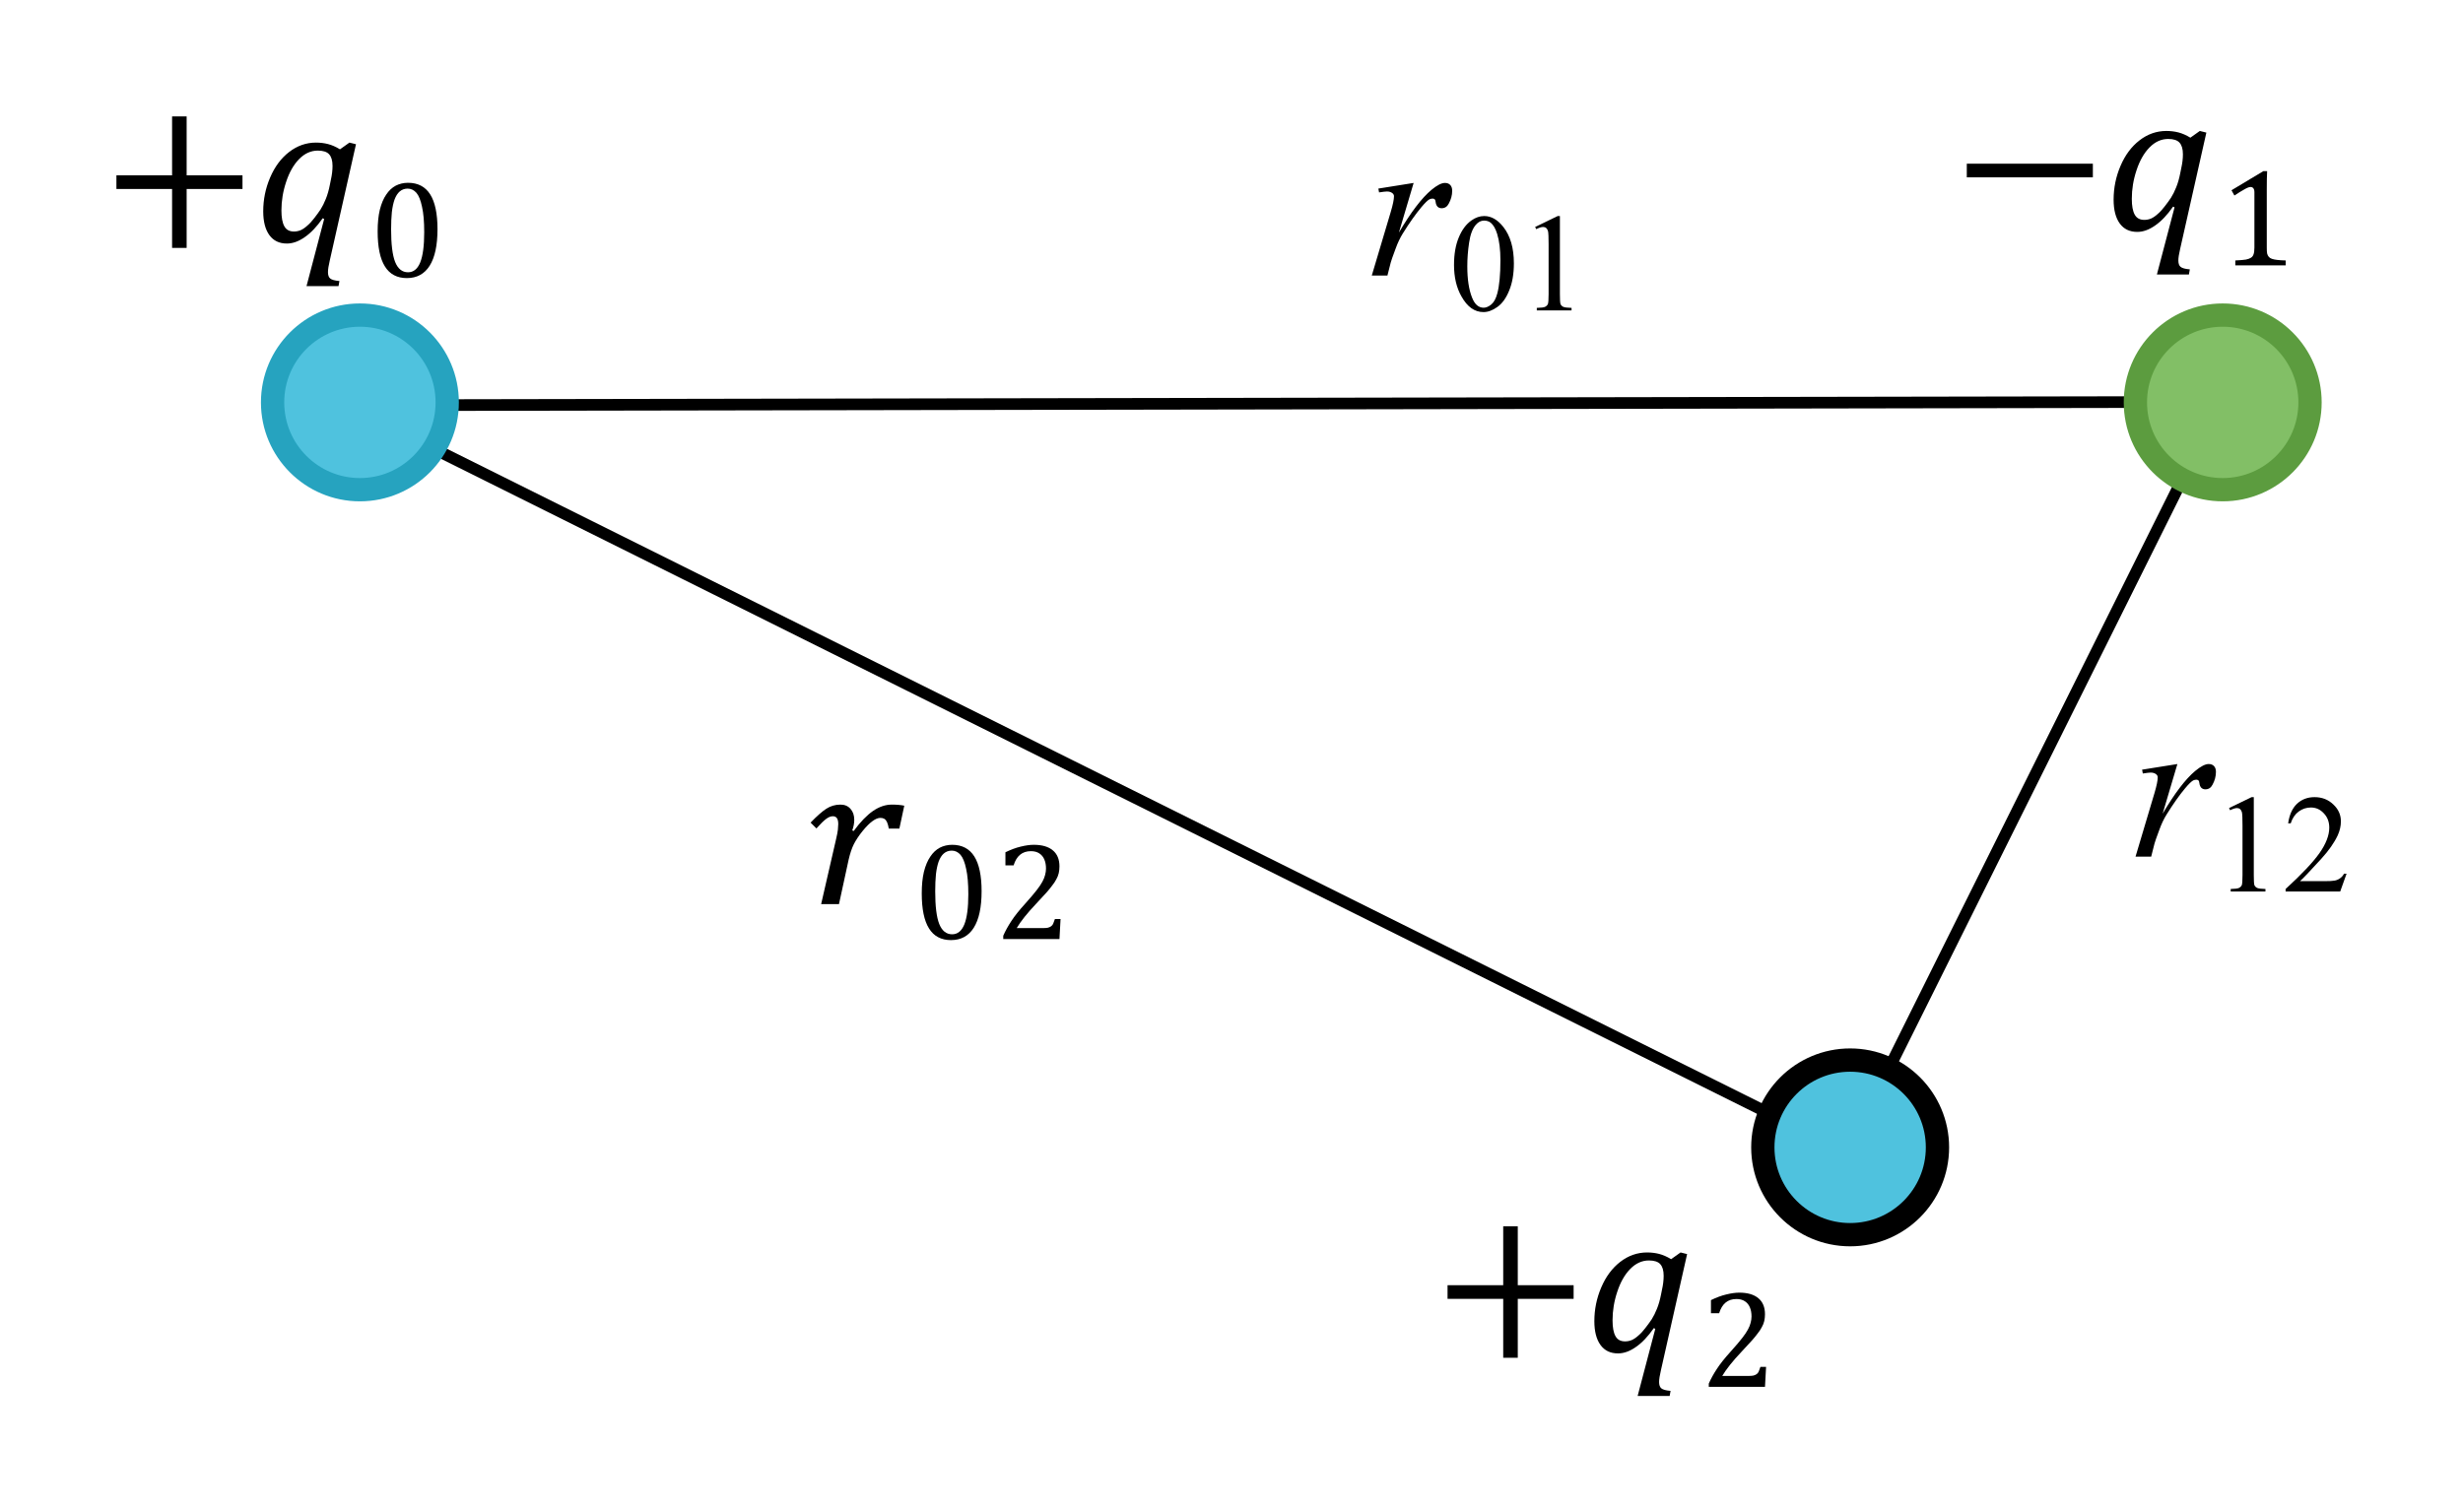 <?xml version="1.0" encoding="UTF-8" standalone="no"?>
<svg
   xmlns:dc="http://purl.org/dc/elements/1.1/"
   xmlns:cc="http://creativecommons.org/ns#"
   xmlns:rdf="http://www.w3.org/1999/02/22-rdf-syntax-ns#"
   xmlns:svg="http://www.w3.org/2000/svg"
   xmlns="http://www.w3.org/2000/svg"
   xmlns:xlink="http://www.w3.org/1999/xlink"
   xmlns:sodipodi="http://sodipodi.sourceforge.net/DTD/sodipodi-0.dtd"
   xmlns:inkscape="http://www.inkscape.org/namespaces/inkscape"
   width="211.552pt"
   height="129.924pt"
   viewBox="0 0 211.552 129.924"
   version="1.1"
   id="svg4342"
   inkscape:version="0.91 r13725"
   sodipodi:docname="three_point_charges20.svg">
  <sodipodi:namedview
     pagecolor="#ffffff"
     bordercolor="#666666"
     borderopacity="1"
     objecttolerance="10"
     gridtolerance="10"
     guidetolerance="10"
     inkscape:pageopacity="0"
     inkscape:pageshadow="2"
     inkscape:window-width="1280"
     inkscape:window-height="756"
     id="namedview4479"
     showgrid="false"
     inkscape:zoom="2.0332016"
     inkscape:cx="156.14176"
     inkscape:cy="97.943783"
     inkscape:window-x="0"
     inkscape:window-y="0"
     inkscape:window-maximized="0"
     inkscape:current-layer="svg4342"
     fit-margin-top="10"
     fit-margin-left="10"
     fit-margin-bottom="10"
     fit-margin-right="10" />
  <defs
     id="defs4344">
    <g
       id="g4346">
      <symbol
         overflow="visible"
         id="glyph0-0"
         style="overflow:visible">
        <path
           style="stroke:none"
           d="m 2.5,0 0,-11.25 9,0 0,11.25 z m 0.281,-0.281 8.438,0 0,-10.688 -8.438,0 z m 0,0"
           id="path4349"
           inkscape:connector-curvature="0" />
      </symbol>
      <symbol
         overflow="visible"
         id="glyph0-1"
         style="overflow:visible">
        <path
           style="stroke:none"
           d="M 0.938,-7.469 3.969,-7.953 2.703,-3.688 c 1.031,-1.75 1.961,-2.973 2.797,-3.672 0.477,-0.395 0.863,-0.594 1.156,-0.594 0.195,0 0.348,0.059 0.453,0.172 0.113,0.117 0.172,0.281 0.172,0.5 0,0.387 -0.102,0.758 -0.297,1.109 C 6.848,-5.91 6.645,-5.781 6.375,-5.781 c -0.137,0 -0.25,-0.039 -0.344,-0.125 C 5.938,-6 5.879,-6.133 5.859,-6.312 5.848,-6.426 5.82,-6.504 5.781,-6.547 c -0.055,-0.039 -0.109,-0.062 -0.172,-0.062 -0.105,0 -0.199,0.023 -0.281,0.062 C 5.172,-6.461 4.938,-6.234 4.625,-5.859 4.145,-5.285 3.617,-4.539 3.047,-3.625 2.805,-3.238 2.598,-2.801 2.422,-2.312 2.172,-1.645 2.031,-1.242 2,-1.109 L 1.719,0 0.375,0 2,-5.453 C 2.188,-6.086 2.281,-6.539 2.281,-6.812 2.281,-6.914 2.234,-7.004 2.141,-7.078 2.023,-7.172 1.867,-7.219 1.672,-7.219 1.555,-7.219 1.332,-7.191 1,-7.141 Z m 0,0"
           id="path4352"
           inkscape:connector-curvature="0" />
      </symbol>
      <symbol
         overflow="visible"
         id="glyph1-0"
         style="overflow:visible">
        <path
           style="stroke:none"
           d="m 1.672,0 0,-7.5 6,0 0,7.5 z m 0.188,-0.188 5.625,0 0,-7.125 -5.625,0 z m 0,0"
           id="path4355"
           inkscape:connector-curvature="0" />
      </symbol>
      <symbol
         overflow="visible"
         id="glyph1-1"
         style="overflow:visible">
        <path
           style="stroke:none"
           d="m 1.406,-7.172 1.938,-0.938 0.188,0 0,6.703 c 0,0.449 0.016,0.73 0.047,0.844 0.039,0.105 0.117,0.188 0.234,0.25 0.125,0.055 0.363,0.086 0.719,0.094 l 0,0.219 -2.984,0 0,-0.219 c 0.375,-0.008 0.613,-0.039 0.719,-0.094 C 2.379,-0.375 2.457,-0.453 2.5,-0.547 2.539,-0.641 2.562,-0.926 2.562,-1.406 l 0,-4.281 c 0,-0.582 -0.016,-0.953 -0.047,-1.109 -0.031,-0.125 -0.086,-0.219 -0.156,-0.281 -0.074,-0.062 -0.164,-0.094 -0.266,-0.094 -0.148,0 -0.344,0.062 -0.594,0.188 z m 0,0"
           id="path4358"
           inkscape:connector-curvature="0" />
      </symbol>
      <symbol
         overflow="visible"
         id="glyph1-2"
         style="overflow:visible">
        <path
           style="stroke:none"
           d="M 5.5,-1.531 4.953,0 l -4.688,0 0,-0.219 c 1.375,-1.258 2.344,-2.285 2.906,-3.078 0.562,-0.801 0.844,-1.531 0.844,-2.188 0,-0.5 -0.156,-0.91 -0.469,-1.234 -0.305,-0.332 -0.672,-0.5 -1.109,-0.5 -0.387,0 -0.734,0.117 -1.047,0.344 -0.312,0.23 -0.543,0.57 -0.688,1.016 l -0.219,0 c 0.102,-0.727 0.352,-1.285 0.75,-1.672 0.406,-0.383 0.91,-0.578 1.516,-0.578 0.645,0 1.18,0.211 1.609,0.625 0.438,0.406 0.656,0.891 0.656,1.453 0,0.406 -0.094,0.812 -0.281,1.219 -0.293,0.625 -0.762,1.293 -1.406,2 C 2.359,-1.75 1.75,-1.109 1.5,-0.891 l 2.078,0 c 0.426,0 0.723,-0.016 0.891,-0.047 C 4.633,-0.969 4.785,-1.031 4.922,-1.125 5.066,-1.219 5.188,-1.352 5.281,-1.531 Z m 0,0"
           id="path4361"
           inkscape:connector-curvature="0" />
      </symbol>
      <symbol
         overflow="visible"
         id="glyph1-3"
         style="overflow:visible">
        <path
           style="stroke:none"
           d="m 0.438,-3.922 c 0,-0.906 0.133,-1.688 0.406,-2.344 0.27,-0.656 0.633,-1.145 1.094,-1.469 0.352,-0.25 0.719,-0.375 1.094,-0.375 0.602,0 1.148,0.312 1.641,0.938 0.602,0.762 0.906,1.805 0.906,3.125 0,0.918 -0.137,1.699 -0.406,2.344 -0.262,0.648 -0.602,1.117 -1.016,1.406 -0.406,0.293 -0.805,0.438 -1.188,0.438 -0.762,0 -1.391,-0.445 -1.891,-1.344 -0.43,-0.75 -0.641,-1.656 -0.641,-2.719 z m 1.141,0.141 c 0,1.094 0.133,1.984 0.406,2.672 0.227,0.586 0.562,0.875 1,0.875 0.207,0 0.426,-0.094 0.656,-0.281 0.227,-0.188 0.398,-0.504 0.516,-0.953 0.176,-0.664 0.266,-1.613 0.266,-2.844 0,-0.906 -0.094,-1.66 -0.281,-2.266 C 4.004,-7.023 3.82,-7.344 3.594,-7.531 c -0.156,-0.125 -0.352,-0.188 -0.578,-0.188 -0.262,0 -0.496,0.121 -0.703,0.359 -0.281,0.324 -0.477,0.836 -0.578,1.531 -0.105,0.688 -0.156,1.371 -0.156,2.047 z m 0,0"
           id="path4364"
           inkscape:connector-curvature="0" />
      </symbol>
      <symbol
         overflow="visible"
         id="glyph2-0"
         style="overflow:visible">
        <path
           style="stroke:none"
           d="m 4.984,-4.281 0,-0.188 C 4.984,-4.602 4.988,-4.723 5,-4.828 5.02,-4.941 5.062,-5.055 5.125,-5.172 5.195,-5.297 5.289,-5.438 5.406,-5.594 5.531,-5.75 5.703,-5.941 5.922,-6.172 6.055,-6.316 6.176,-6.457 6.281,-6.594 6.395,-6.727 6.488,-6.867 6.562,-7.016 6.645,-7.172 6.707,-7.332 6.75,-7.5 6.801,-7.664 6.828,-7.852 6.828,-8.062 6.828,-8.5 6.727,-8.836 6.531,-9.078 6.344,-9.316 6.066,-9.438 5.703,-9.438 c -0.188,0 -0.355,0.031 -0.5,0.094 -0.137,0.055 -0.258,0.133 -0.359,0.234 -0.105,0.105 -0.195,0.23 -0.266,0.375 -0.074,0.148 -0.137,0.309 -0.188,0.484 l -0.844,0 0,-1.141 c 0.344,-0.176 0.719,-0.332 1.125,-0.469 0.406,-0.133 0.801,-0.203 1.188,-0.203 0.414,0 0.766,0.047 1.047,0.141 0.289,0.086 0.523,0.199 0.703,0.344 0.188,0.148 0.32,0.324 0.406,0.531 0.082,0.211 0.125,0.434 0.125,0.672 0,0.219 -0.027,0.422 -0.078,0.609 -0.043,0.18 -0.117,0.355 -0.219,0.531 C 7.738,-7.055 7.598,-6.863 7.422,-6.656 7.242,-6.445 7.031,-6.211 6.781,-5.953 6.594,-5.754 6.441,-5.594 6.328,-5.469 6.211,-5.344 6.125,-5.223 6.062,-5.109 6.008,-4.992 5.973,-4.875 5.953,-4.75 c -0.023,0.117 -0.031,0.258 -0.031,0.422 l 0,0.047 z m 1.094,0.969 0,1.406 -1.266,0 0,-1.406 z m 3.188,2.5 0,-10.359 -6.688,0 0,10.359 z m 0.906,-11.172 0,11.984 -8.5,0 0,-11.984 z m 0,0"
           id="path4367"
           inkscape:connector-curvature="0" />
      </symbol>
      <symbol
         overflow="visible"
         id="glyph2-1"
         style="overflow:visible">
        <path
           style="stroke:none"
           d="m 7.344,-4.562 0,5.062 -1.25,0 0,-5.062 -4.781,0 0,-1.172 4.781,0 0,-5.062 1.25,0 0,5.062 4.797,0 0,1.172 z m 0,0"
           id="path4370"
           inkscape:connector-curvature="0" />
      </symbol>
      <symbol
         overflow="visible"
         id="glyph2-2"
         style="overflow:visible">
        <path
           style="stroke:none"
           d="m 6.031,-2.047 c -0.5,0.719 -1.016,1.262 -1.547,1.625 C 3.961,-0.055 3.453,0.125 2.953,0.125 c -0.648,0 -1.148,-0.238 -1.5,-0.719 -0.355,-0.488 -0.531,-1.172 -0.531,-2.047 0,-1.008 0.195,-1.977 0.594,-2.906 0.395,-0.926 0.938,-1.656 1.625,-2.188 0.695,-0.539 1.469,-0.812 2.312,-0.812 0.363,0 0.707,0.043 1.031,0.125 0.332,0.086 0.676,0.234 1.031,0.453 l 0.812,-0.578 0.562,0.141 -2.25,9.984 c -0.105,0.445 -0.156,0.781 -0.156,1 0,0.258 0.062,0.441 0.188,0.547 0.133,0.113 0.398,0.188 0.797,0.219 l -0.078,0.438 -2.75,0 1.516,-5.766 z m 0.703,-3.312 c 0.094,-0.414 0.141,-0.812 0.141,-1.188 0,-0.457 -0.102,-0.789 -0.297,-1 -0.188,-0.207 -0.512,-0.312 -0.969,-0.312 -0.594,0 -1.133,0.246 -1.609,0.734 -0.469,0.48 -0.84,1.133 -1.109,1.953 -0.273,0.812 -0.406,1.633 -0.406,2.453 0,0.605 0.082,1.059 0.25,1.359 0.164,0.305 0.441,0.453 0.828,0.453 0.188,0 0.375,-0.035 0.562,-0.109 0.188,-0.082 0.379,-0.211 0.578,-0.391 0.207,-0.176 0.406,-0.391 0.594,-0.641 0.195,-0.25 0.379,-0.5 0.547,-0.75 0.164,-0.258 0.316,-0.562 0.453,-0.906 C 6.441,-4.055 6.562,-4.477 6.656,-4.969 Z m 0,0"
           id="path4373"
           inkscape:connector-curvature="0" />
      </symbol>
      <symbol
         overflow="visible"
         id="glyph2-3"
         style="overflow:visible">
        <path
           style="stroke:none"
           d=""
           id="path4376"
           inkscape:connector-curvature="0" />
      </symbol>
      <symbol
         overflow="visible"
         id="glyph2-4"
         style="overflow:visible">
        <path
           style="stroke:none"
           d="m 1.312,-4.562 0,-1.172 10.828,0 0,1.172 z m 0,0"
           id="path4379"
           inkscape:connector-curvature="0" />
      </symbol>
      <symbol
         overflow="visible"
         id="glyph2-5"
         style="overflow:visible">
        <path
           style="stroke:none"
           d="M 3.906,-6.281 C 4.477,-7.062 5.031,-7.633 5.562,-8 c 0.531,-0.363 1.066,-0.547 1.609,-0.547 0.426,0 0.785,0.031 1.078,0.094 l -0.422,1.969 -0.906,0 C 6.879,-6.723 6.828,-6.91 6.766,-7.047 6.703,-7.18 6.625,-7.273 6.531,-7.328 6.445,-7.379 6.336,-7.406 6.203,-7.406 c -0.211,0 -0.438,0.094 -0.688,0.281 -0.25,0.18 -0.531,0.461 -0.844,0.844 -0.312,0.387 -0.562,0.762 -0.75,1.125 C 3.742,-4.801 3.594,-4.352 3.469,-3.812 L 2.641,0 1.109,0 2.391,-5.578 c 0.082,-0.344 0.133,-0.613 0.156,-0.812 C 2.566,-6.586 2.578,-6.75 2.578,-6.875 c 0,-0.227 -0.039,-0.395 -0.109,-0.5 C 2.395,-7.488 2.273,-7.547 2.109,-7.547 1.93,-7.547 1.738,-7.469 1.531,-7.312 1.332,-7.164 1.055,-6.895 0.703,-6.5 l -0.5,-0.5 c 0.539,-0.562 0.988,-0.957 1.344,-1.188 0.363,-0.238 0.77,-0.359 1.219,-0.359 0.363,0 0.648,0.121 0.859,0.359 0.219,0.242 0.328,0.559 0.328,0.953 0,0.293 -0.059,0.594 -0.172,0.906 z m 0,0"
           id="path4382"
           inkscape:connector-curvature="0" />
      </symbol>
      <symbol
         overflow="visible"
         id="glyph3-0"
         style="overflow:visible">
        <path
           style="stroke:none"
           d="m 3.328,-2.859 0,-0.125 c 0,-0.082 0.004,-0.16 0.016,-0.234 0.008,-0.07 0.035,-0.148 0.078,-0.234 0.039,-0.082 0.102,-0.176 0.188,-0.281 0.082,-0.102 0.191,-0.227 0.328,-0.375 0.094,-0.102 0.176,-0.195 0.25,-0.281 0.07,-0.094 0.133,-0.188 0.188,-0.281 C 4.426,-4.773 4.469,-4.883 4.5,-5 c 0.031,-0.113 0.047,-0.238 0.047,-0.375 0,-0.289 -0.062,-0.516 -0.188,-0.672 -0.125,-0.164 -0.312,-0.25 -0.562,-0.25 -0.125,0 -0.234,0.023 -0.328,0.062 C 3.375,-6.191 3.289,-6.133 3.219,-6.062 3.156,-6 3.098,-5.914 3.047,-5.812 3.004,-5.719 2.961,-5.613 2.922,-5.5 l -0.562,0 0,-0.766 c 0.238,-0.113 0.488,-0.211 0.75,-0.297 0.27,-0.094 0.535,-0.141 0.797,-0.141 0.27,0 0.504,0.031 0.703,0.094 0.195,0.055 0.352,0.133 0.469,0.234 0.125,0.094 0.211,0.211 0.266,0.344 0.051,0.137 0.078,0.289 0.078,0.453 0,0.148 -0.016,0.281 -0.047,0.406 -0.023,0.117 -0.07,0.234 -0.141,0.359 -0.074,0.117 -0.168,0.242 -0.281,0.375 -0.117,0.137 -0.262,0.293 -0.438,0.469 -0.125,0.125 -0.227,0.234 -0.297,0.328 -0.074,0.086 -0.133,0.168 -0.172,0.25 C 4.004,-3.316 3.973,-3.238 3.953,-3.156 3.941,-3.082 3.938,-2.992 3.938,-2.891 l 0,0.031 z m 0.719,0.656 0,0.938 -0.844,0 0,-0.938 z m 2.141,1.656 0,-6.906 -4.469,0 0,6.906 z M 6.781,-8 l 0,8 -5.672,0 0,-8 z m 0,0"
           id="path4385"
           inkscape:connector-curvature="0" />
      </symbol>
      <symbol
         overflow="visible"
         id="glyph3-1"
         style="overflow:visible">
        <path
           style="stroke:none"
           d="m 3.266,0.094 c -0.844,0 -1.477,-0.332 -1.891,-1 C 0.957,-1.57 0.75,-2.578 0.75,-3.922 c 0,-0.719 0.062,-1.336 0.188,-1.859 0.133,-0.531 0.316,-0.961 0.547,-1.297 0.227,-0.344 0.5,-0.598 0.812,-0.766 0.32,-0.164 0.676,-0.25 1.062,-0.25 0.852,0 1.488,0.336 1.906,1 0.414,0.656 0.625,1.652 0.625,2.984 0,1.387 -0.227,2.434 -0.672,3.141 -0.449,0.711 -1.102,1.062 -1.953,1.062 z M 1.906,-4.109 c 0,1.281 0.113,2.219 0.344,2.812 0.238,0.594 0.609,0.891 1.109,0.891 0.469,0 0.816,-0.281 1.047,-0.844 C 4.633,-1.812 4.75,-2.676 4.75,-3.844 4.75,-4.75 4.688,-5.477 4.562,-6.031 4.445,-6.594 4.285,-6.992 4.078,-7.234 3.867,-7.473 3.617,-7.594 3.328,-7.594 c -0.273,0 -0.5,0.086 -0.688,0.25 -0.18,0.156 -0.324,0.387 -0.438,0.688 C 2.098,-6.363 2.02,-6 1.969,-5.562 c -0.043,0.43 -0.062,0.914 -0.062,1.453 z m 0,0"
           id="path4388"
           inkscape:connector-curvature="0" />
      </symbol>
      <symbol
         overflow="visible"
         id="glyph3-2"
         style="overflow:visible">
        <path
           style="stroke:none"
           d="m 4.078,-1.531 c 0,0.23 0.008,0.402 0.031,0.516 0.031,0.117 0.078,0.211 0.141,0.281 0.062,0.074 0.148,0.133 0.266,0.172 0.125,0.043 0.273,0.074 0.453,0.094 0.188,0.023 0.43,0.039 0.734,0.047 L 5.703,0 1.375,0 l 0,-0.422 C 1.812,-0.441 2.117,-0.469 2.297,-0.5 2.484,-0.539 2.625,-0.594 2.719,-0.656 2.82,-0.719 2.895,-0.812 2.938,-0.938 2.988,-1.062 3.016,-1.258 3.016,-1.531 l 0,-4.75 c 0,-0.156 -0.031,-0.27 -0.094,-0.344 C 2.867,-6.695 2.789,-6.734 2.688,-6.734 c -0.125,0 -0.305,0.07 -0.531,0.203 C 1.926,-6.406 1.641,-6.227 1.297,-6 l -0.25,-0.453 2.734,-1.641 0.328,0 c -0.023,0.375 -0.031,0.898 -0.031,1.562 z m 0,0"
           id="path4391"
           inkscape:connector-curvature="0" />
      </symbol>
      <symbol
         overflow="visible"
         id="glyph3-3"
         style="overflow:visible">
        <path
           style="stroke:none"
           d="m 4.109,-0.938 c 0.195,0 0.352,-0.008 0.469,-0.031 C 4.691,-1 4.785,-1.039 4.859,-1.094 4.93,-1.145 4.988,-1.211 5.031,-1.297 5.07,-1.391 5.125,-1.531 5.188,-1.719 l 0.484,0 L 5.578,0 0.75,0 l 0,-0.281 c 0.176,-0.406 0.406,-0.82 0.688,-1.25 0.281,-0.438 0.688,-0.945 1.219,-1.531 0.445,-0.5 0.77,-0.879 0.969,-1.141 0.219,-0.281 0.379,-0.52 0.484,-0.719 C 4.223,-5.129 4.301,-5.32 4.344,-5.5 c 0.051,-0.188 0.078,-0.367 0.078,-0.547 0,-0.301 -0.047,-0.562 -0.141,-0.781 -0.094,-0.227 -0.242,-0.406 -0.438,-0.531 -0.188,-0.125 -0.43,-0.188 -0.719,-0.188 -0.742,0 -1.234,0.406 -1.484,1.219 l -0.703,0 0,-1.125 C 1.406,-7.68 1.844,-7.844 2.25,-7.938 c 0.414,-0.102 0.789,-0.156 1.125,-0.156 0.719,0 1.266,0.164 1.641,0.484 0.375,0.312 0.562,0.773 0.562,1.375 0,0.211 -0.023,0.402 -0.062,0.578 C 5.473,-5.477 5.406,-5.305 5.312,-5.141 5.227,-4.973 5.109,-4.789 4.953,-4.594 4.805,-4.395 4.645,-4.195 4.469,-4 4.289,-3.801 3.984,-3.469 3.547,-3 2.797,-2.207 2.25,-1.52 1.906,-0.938 Z m 0,0"
           id="path4394"
           inkscape:connector-curvature="0" />
      </symbol>
    </g>
  </defs>
  <path
     inkscape:connector-curvature="0"
     id="path4397"
     d="M 158.663,98.987 29.753,34.815 190.749,34.53 Z m 0,0"
     style="fill:none;stroke:#000000;stroke-width:1;stroke-linecap:butt;stroke-linejoin:round;stroke-miterlimit:10;stroke-opacity:1" />
  <path
     inkscape:connector-curvature="0"
     id="path4399"
     d="m 183.413,34.569 c 0,-4.141 3.359,-7.5 7.5,-7.5 4.141,0 7.5,3.359 7.5,7.5 0,4.141 -3.359,7.5 -7.5,7.5 -4.141,0 -7.5,-3.359 -7.5,-7.5 z m 0,0"
     style="fill:#82bf66;fill-opacity:1;fill-rule:nonzero;stroke:#5c9c3f;stroke-width:2;stroke-linecap:butt;stroke-linejoin:round;stroke-miterlimit:10;stroke-opacity:1" />
  <path
     inkscape:connector-curvature="0"
     id="path4401"
     d="m 23.413,34.569 c 0,-4.141 3.359,-7.5 7.5,-7.5 4.141,0 7.5,3.359 7.5,7.5 0,4.141 -3.359,7.5 -7.5,7.5 -4.141,0 -7.5,-3.359 -7.5,-7.5 z m 0,0"
     style="fill:#4fc2de;fill-opacity:1;fill-rule:nonzero;stroke:#26a3bf;stroke-width:2;stroke-linecap:butt;stroke-linejoin:round;stroke-miterlimit:10;stroke-opacity:1" />
  <path
     inkscape:connector-curvature="0"
     id="path4403"
     d="m 151.413,98.569 c 0,-4.141 3.359,-7.5 7.5,-7.5 4.141,0 7.5,3.359 7.5,7.5 0,4.141 -3.359,7.5 -7.5,7.5 -4.141,0 -7.5,-3.359 -7.5,-7.5 z m 0,0"
     style="fill:#4fc2de;fill-opacity:1;fill-rule:nonzero;stroke:#000000;stroke-width:2;stroke-linecap:butt;stroke-linejoin:round;stroke-miterlimit:10;stroke-opacity:1" />
  <g
     id="g4405"
     style="fill:#000000;fill-opacity:1"
     transform="translate(-1.587,-38.931)">
    <use
       height="100%"
       width="100%"
       id="use4407"
       y="112.521"
       x="184.638"
       xlink:href="#glyph0-1" />
  </g>
  <g
     id="g4409"
     style="fill:#000000;fill-opacity:1"
     transform="translate(-1.587,-38.931)">
    <use
       height="100%"
       width="100%"
       id="use4411"
       y="115.521"
       x="191.638"
       xlink:href="#glyph1-1" />
    <use
       height="100%"
       width="100%"
       id="use4413"
       y="115.521"
       x="197.638"
       xlink:href="#glyph1-2" />
  </g>
  <g
     id="g4415"
     style="fill:#000000;fill-opacity:1"
     transform="translate(-1.587,-38.931)">
    <use
       height="100%"
       width="100%"
       id="use4417"
       y="59.728"
       x="10.274"
       xlink:href="#glyph2-1" />
  </g>
  <g
     id="g4419"
     style="fill:#000000;fill-opacity:1"
     transform="translate(-1.587,-38.931)">
    <use
       height="100%"
       width="100%"
       id="use4421"
       y="59.728"
       x="23.274"
       xlink:href="#glyph2-2" />
  </g>
  <g
     id="g4423"
     style="fill:#000000;fill-opacity:1"
     transform="translate(-1.587,-38.931)">
    <use
       height="100%"
       width="100%"
       id="use4425"
       y="62.728"
       x="33.274"
       xlink:href="#glyph3-1" />
  </g>
  <g
     id="g4427"
     style="fill:#000000;fill-opacity:1"
     transform="translate(-1.587,-38.931)">
    <use
       height="100%"
       width="100%"
       id="use4429"
       y="59.728"
       x="40.274"
       xlink:href="#glyph2-3" />
  </g>
  <g
     id="g4431"
     style="fill:#000000;fill-opacity:1"
     transform="translate(-1.587,-38.931)">
    <use
       height="100%"
       width="100%"
       id="use4433"
       y="58.728"
       x="169.207"
       xlink:href="#glyph2-4" />
  </g>
  <g
     id="g4435"
     style="fill:#000000;fill-opacity:1"
     transform="translate(-1.587,-38.931)">
    <use
       height="100%"
       width="100%"
       id="use4437"
       y="58.728"
       x="182.207"
       xlink:href="#glyph2-2" />
  </g>
  <g
     id="g4439"
     style="fill:#000000;fill-opacity:1"
     transform="translate(-1.587,-38.931)">
    <use
       height="100%"
       width="100%"
       id="use4441"
       y="61.728"
       x="192.207"
       xlink:href="#glyph3-2" />
  </g>
  <g
     id="g4443"
     style="fill:#000000;fill-opacity:1"
     transform="translate(-1.587,-38.931)">
    <use
       height="100%"
       width="100%"
       id="use4445"
       y="155.074"
       x="124.607"
       xlink:href="#glyph2-1" />
  </g>
  <g
     id="g4447"
     style="fill:#000000;fill-opacity:1"
     transform="translate(-1.587,-38.931)">
    <use
       height="100%"
       width="100%"
       id="use4449"
       y="155.074"
       x="137.607"
       xlink:href="#glyph2-2" />
  </g>
  <g
     id="g4451"
     style="fill:#000000;fill-opacity:1"
     transform="translate(-1.587,-38.931)">
    <use
       height="100%"
       width="100%"
       id="use4453"
       y="158.074"
       x="147.607"
       xlink:href="#glyph3-3" />
  </g>
  <g
     id="g4455"
     style="fill:#000000;fill-opacity:1"
     transform="translate(-1.587,-38.931)">
    <use
       height="100%"
       width="100%"
       id="use4457"
       y="116.6"
       x="71.008"
       xlink:href="#glyph2-5" />
  </g>
  <g
     id="g4459"
     style="fill:#000000;fill-opacity:1"
     transform="translate(-1.587,-38.931)">
    <use
       height="100%"
       width="100%"
       id="use4461"
       y="119.6"
       x="80.008"
       xlink:href="#glyph3-1" />
  </g>
  <g
     id="g4463"
     style="fill:#000000;fill-opacity:1"
     transform="translate(-1.587,-38.931)">
    <use
       height="100%"
       width="100%"
       id="use4465"
       y="119.6"
       x="87.008"
       xlink:href="#glyph3-3" />
  </g>
  <g
     id="g4467"
     style="fill:#000000;fill-opacity:1"
     transform="translate(-1.587,-38.931)">
    <use
       height="100%"
       width="100%"
       id="use4469"
       y="62.6"
       x="119.038"
       xlink:href="#glyph0-1" />
  </g>
  <g
     id="g4471"
     style="fill:#000000;fill-opacity:1"
     transform="translate(-1.587,-38.931)">
    <use
       height="100%"
       width="100%"
       id="use4473"
       y="65.6"
       x="126.038"
       xlink:href="#glyph1-3" />
    <use
       height="100%"
       width="100%"
       id="use4475"
       y="65.6"
       x="132.038"
       xlink:href="#glyph1-1" />
  </g>
</svg>
